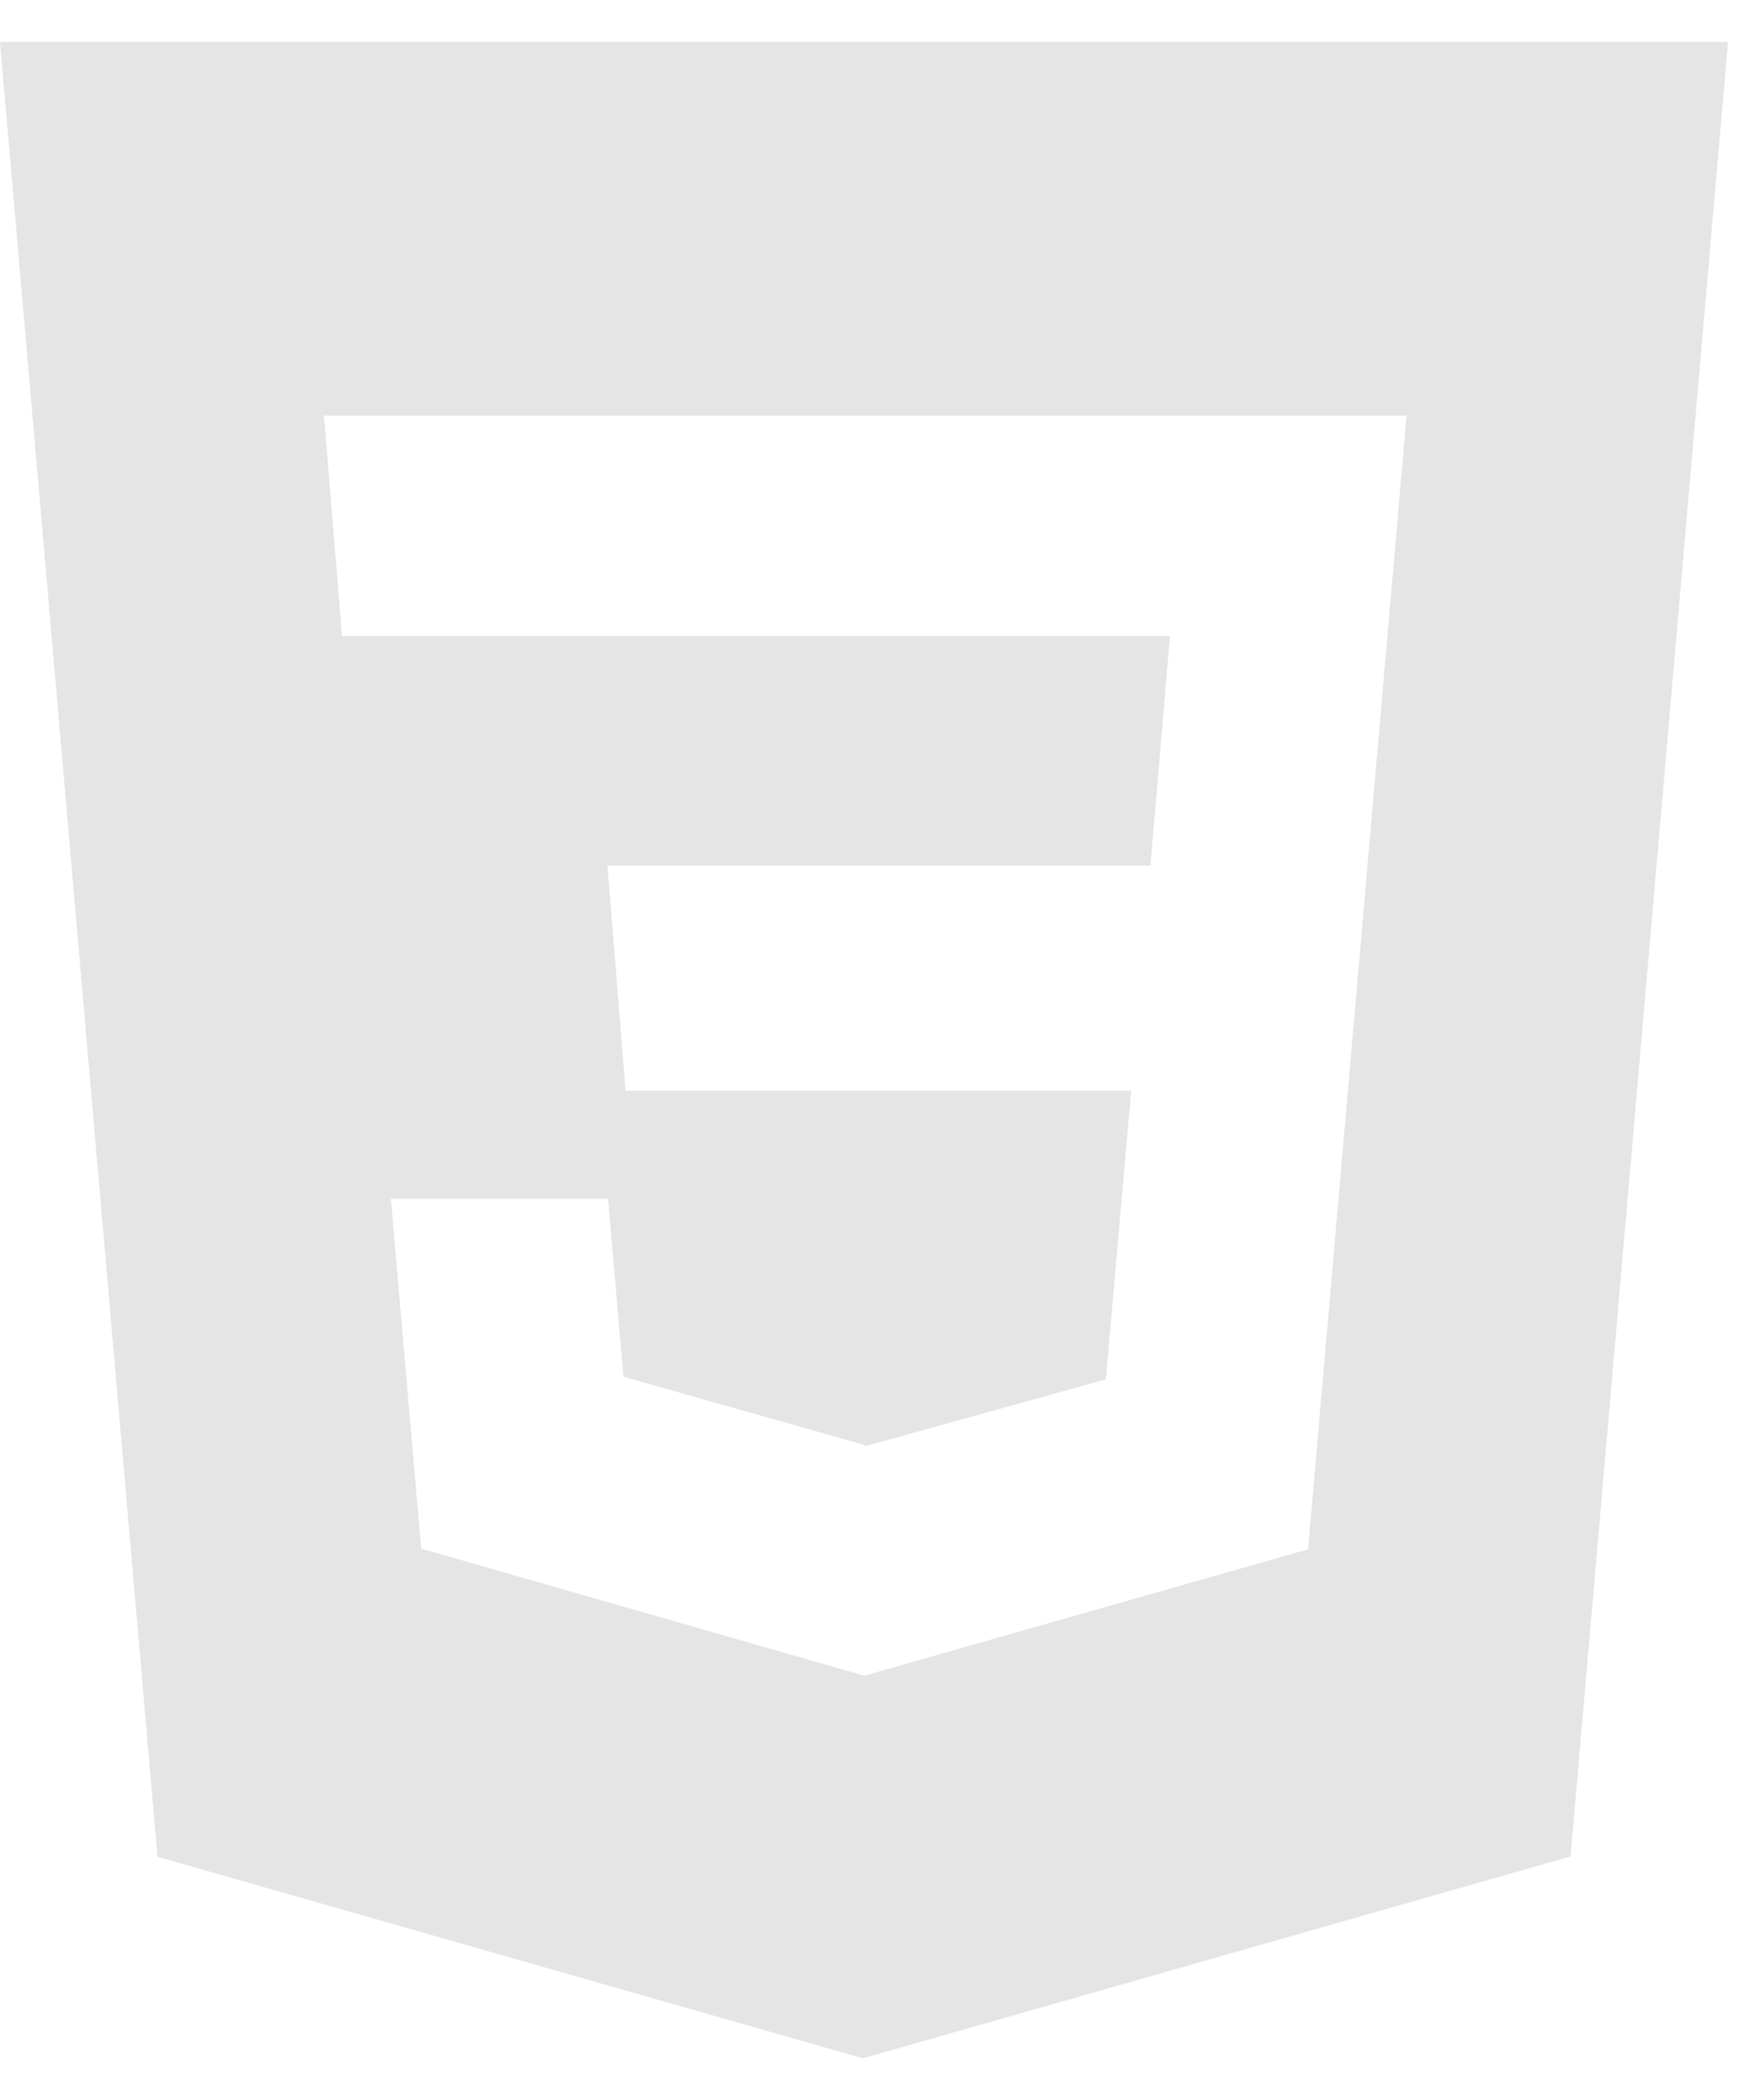 <svg width="28" height="33" viewBox="0 0 28 33" fill="none" xmlns="http://www.w3.org/2000/svg">
<path d="M0 0.667L2.5 29.468L13.698 32.667L24.929 29.463L27.429 0.667H0ZM20.763 24.588L13.719 26.595L6.686 24.578L6.204 19.024H9.651L9.896 21.85L13.724 22.933L13.734 22.953L17.553 21.892L17.956 17.31H9.929L9.643 13.738H18.261L18.571 10.095H5.429L5.143 6.595H22.327L20.763 24.588Z" fill="#E5E5E5"/>
</svg>
